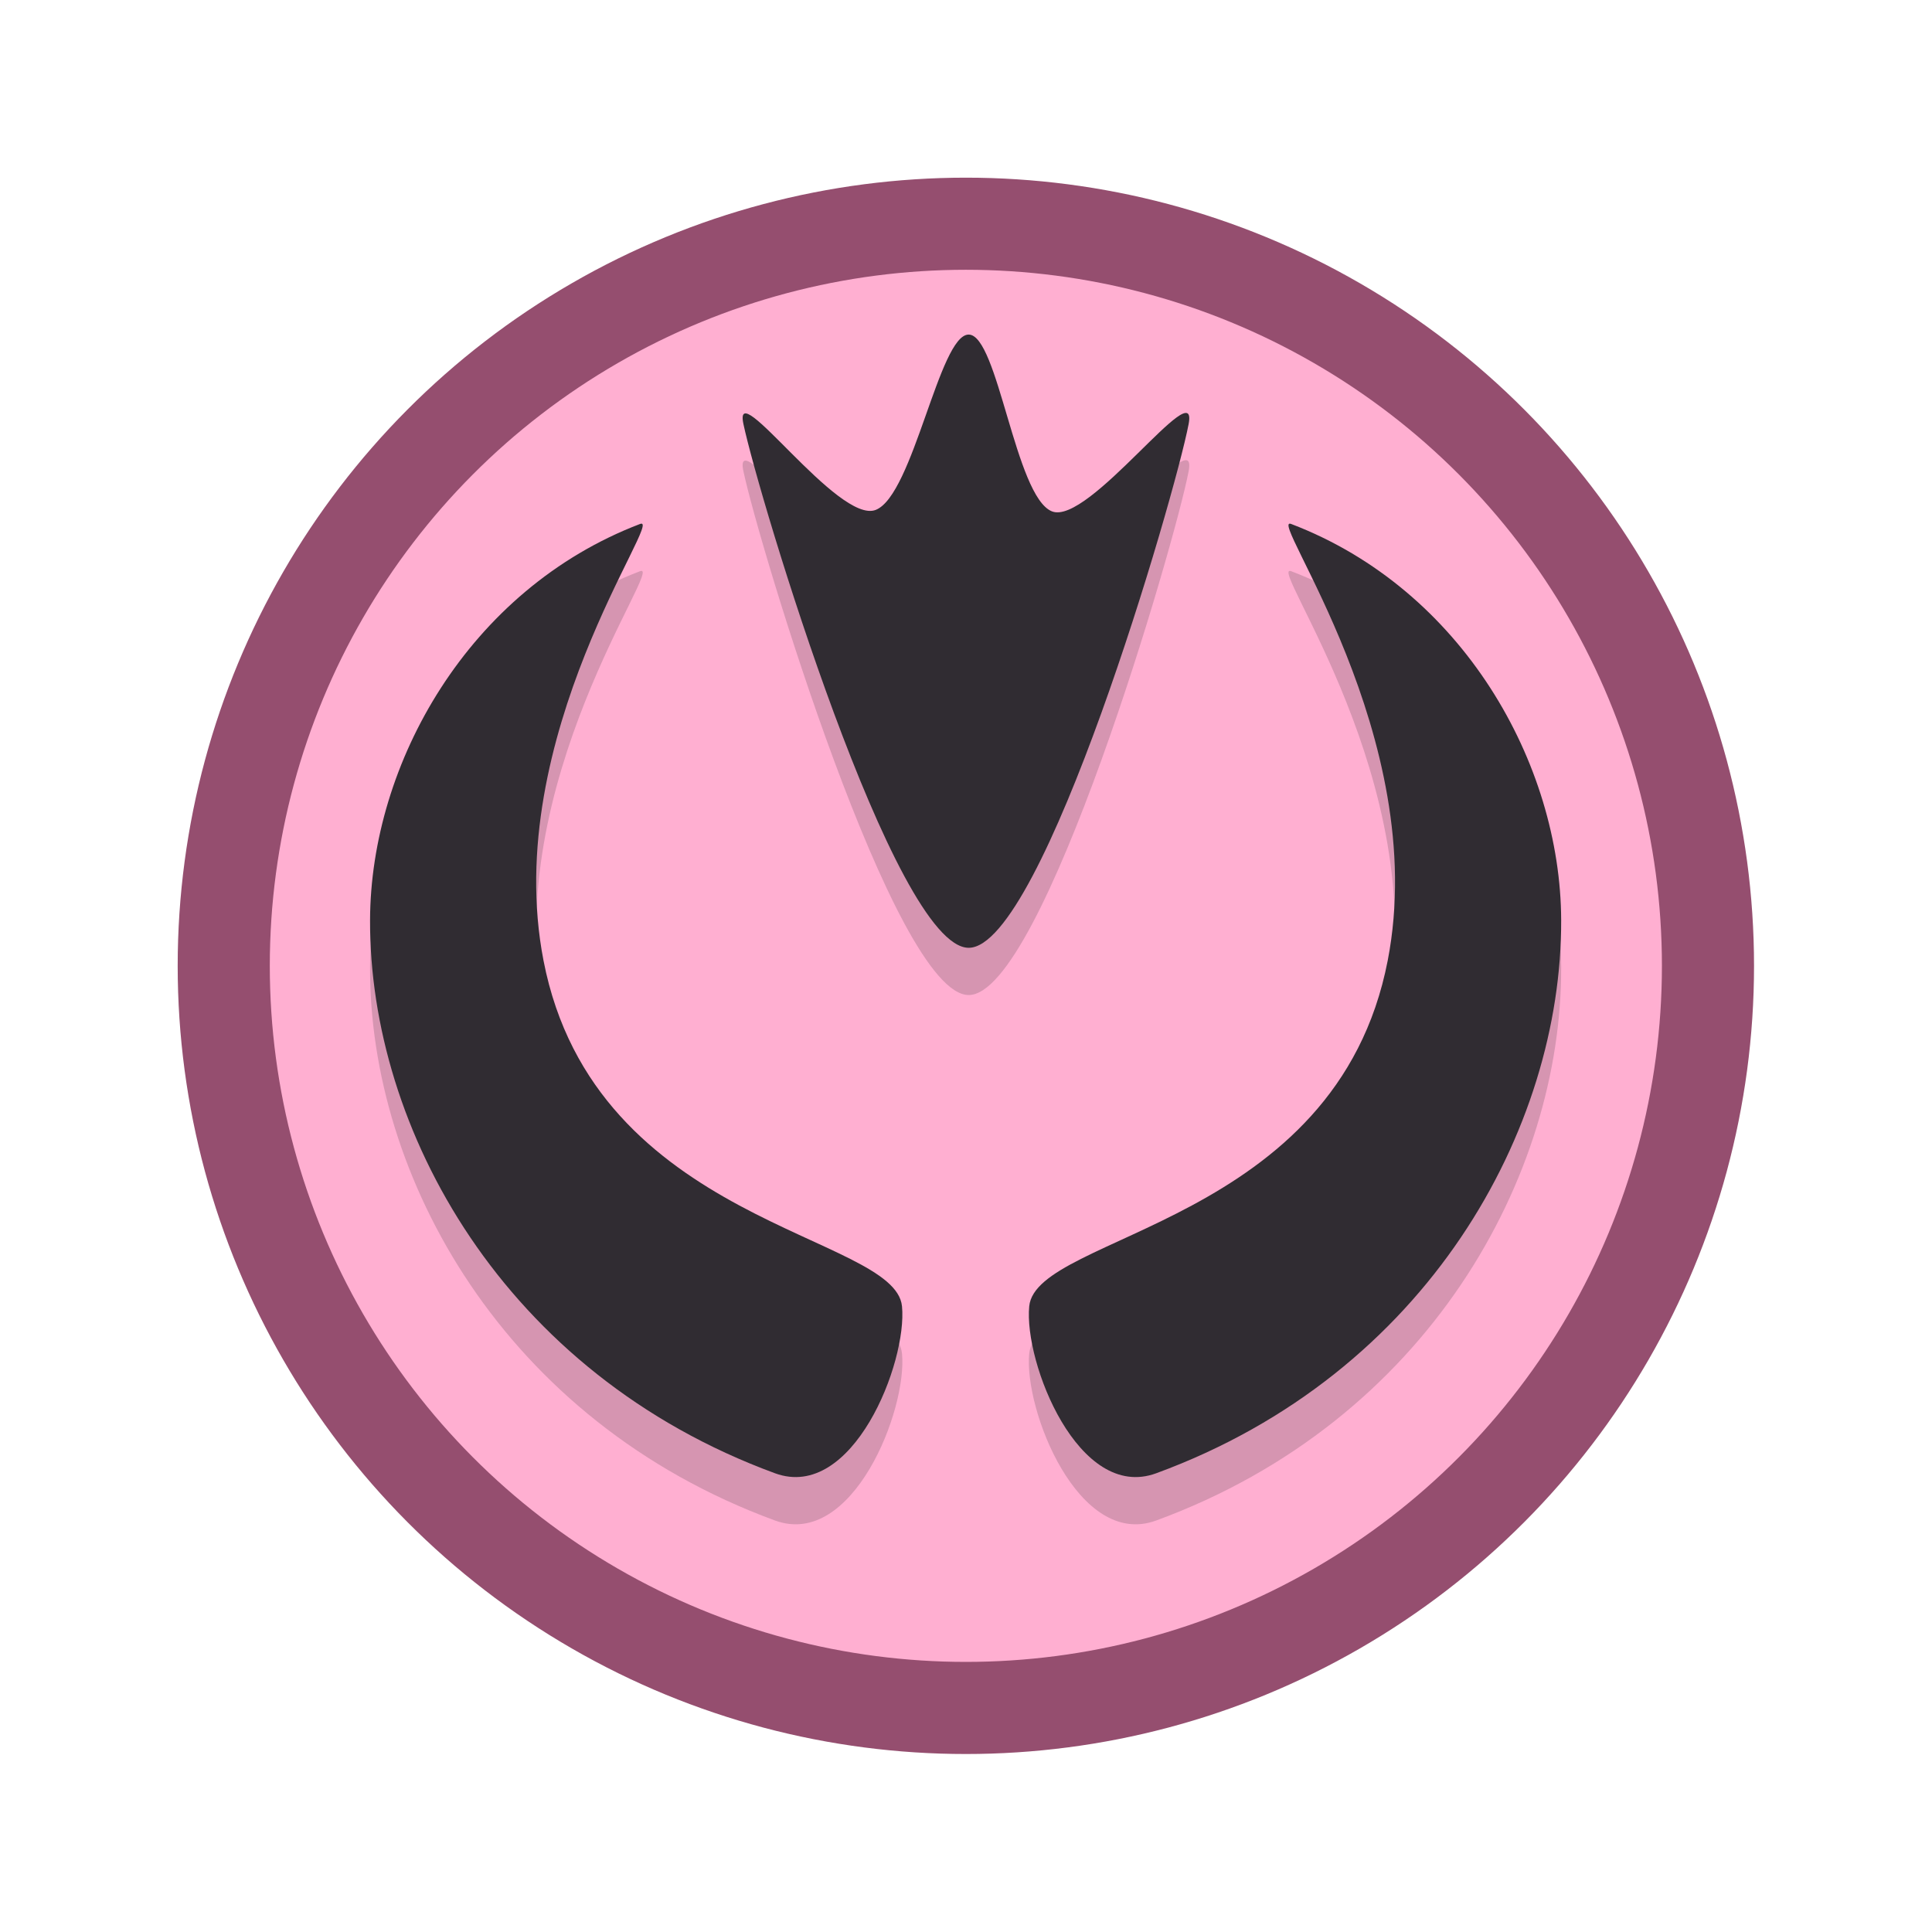 <?xml version="1.0" encoding="UTF-8" standalone="no"?>
<!DOCTYPE svg PUBLIC "-//W3C//DTD SVG 1.1//EN" "http://www.w3.org/Graphics/SVG/1.1/DTD/svg11.dtd">
<svg width="100%" height="100%" viewBox="0 0 42 42" version="1.1" xmlns="http://www.w3.org/2000/svg" xmlns:xlink="http://www.w3.org/1999/xlink" xml:space="preserve" xmlns:serif="http://www.serif.com/" style="fill-rule:evenodd;clip-rule:evenodd;">
    <g transform="matrix(1,0,0,1,3,3)">
        <g id="FAIRY" transform="matrix(0.949,0,0,0.949,1.769,1.911)">
            <g>
                <circle id="svg_4" cx="17.1" cy="16.95" r="17" style="fill:rgb(255,175,209);stroke:rgb(149,78,111);stroke-width:2.11px;"/>
                <g transform="matrix(0.958,0,0,0.958,0.714,0.446)">
                    <g opacity="0.2">
                        <g transform="matrix(1.054,0,0,1.054,-1.599,-2.111)">
                            <path d="M12.699,7.128C13.05,8.784 16.126,19.01 17.81,19.01C19.493,19.01 22.484,8.778 22.799,7.128C23.028,5.923 20.528,9.447 19.696,9.108C18.865,8.77 18.475,5.103 17.81,5.098C17.144,5.092 16.554,8.737 15.702,9.075C14.851,9.414 12.451,5.961 12.699,7.128Z" style="fill:rgb(48,44,50);"/>
                        </g>
                        <g transform="matrix(1.054,0,0,1.054,-2.25,-1.71)">
                            <path d="M10.972,9.014C11.547,8.795 7.795,13.834 8.781,18.918C9.945,24.922 16.752,25.118 16.914,26.762C17.039,28.038 15.794,31.196 14.034,30.551C7.866,28.288 4.83,22.731 4.846,18C4.858,14.451 7.081,10.499 10.972,9.014Z" style="fill:rgb(48,44,50);"/>
                        </g>
                        <g transform="matrix(-1.054,0,0,1.054,36.447,-1.71)">
                            <path d="M10.972,9.014C11.547,8.795 7.795,13.834 8.781,18.918C9.945,24.922 16.752,25.118 16.914,26.762C17.039,28.038 15.794,31.196 14.034,30.551C7.866,28.288 4.83,22.731 4.846,18C4.858,14.451 7.081,10.499 10.972,9.014Z" style="fill:rgb(48,44,50);"/>
                        </g>
                    </g>
                </g>
                <g transform="matrix(0.958,0,0,0.958,0.714,-0.636)">
                    <g transform="matrix(1.054,0,0,1.054,-1.599,-2.111)">
                        <path d="M12.699,7.128C13.05,8.784 16.126,19.01 17.81,19.01C19.493,19.01 22.484,8.778 22.799,7.128C23.028,5.923 20.528,9.447 19.696,9.108C18.865,8.77 18.475,5.103 17.81,5.098C17.144,5.092 16.554,8.737 15.702,9.075C14.851,9.414 12.451,5.961 12.699,7.128Z" style="fill:rgb(48,44,50);"/>
                    </g>
                    <g transform="matrix(1.054,0,0,1.054,-2.25,-1.71)">
                        <path d="M10.972,9.014C11.547,8.795 7.795,13.834 8.781,18.918C9.945,24.922 16.752,25.118 16.914,26.762C17.039,28.038 15.794,31.196 14.034,30.551C7.866,28.288 4.83,22.731 4.846,18C4.858,14.451 7.081,10.499 10.972,9.014Z" style="fill:rgb(48,44,50);"/>
                    </g>
                    <g transform="matrix(-1.054,0,0,1.054,36.447,-1.71)">
                        <path d="M10.972,9.014C11.547,8.795 7.795,13.834 8.781,18.918C9.945,24.922 16.752,25.118 16.914,26.762C17.039,28.038 15.794,31.196 14.034,30.551C7.866,28.288 4.83,22.731 4.846,18C4.858,14.451 7.081,10.499 10.972,9.014Z" style="fill:rgb(48,44,50);"/>
                    </g>
                </g>
            </g>
        </g>
    </g>
</svg>
